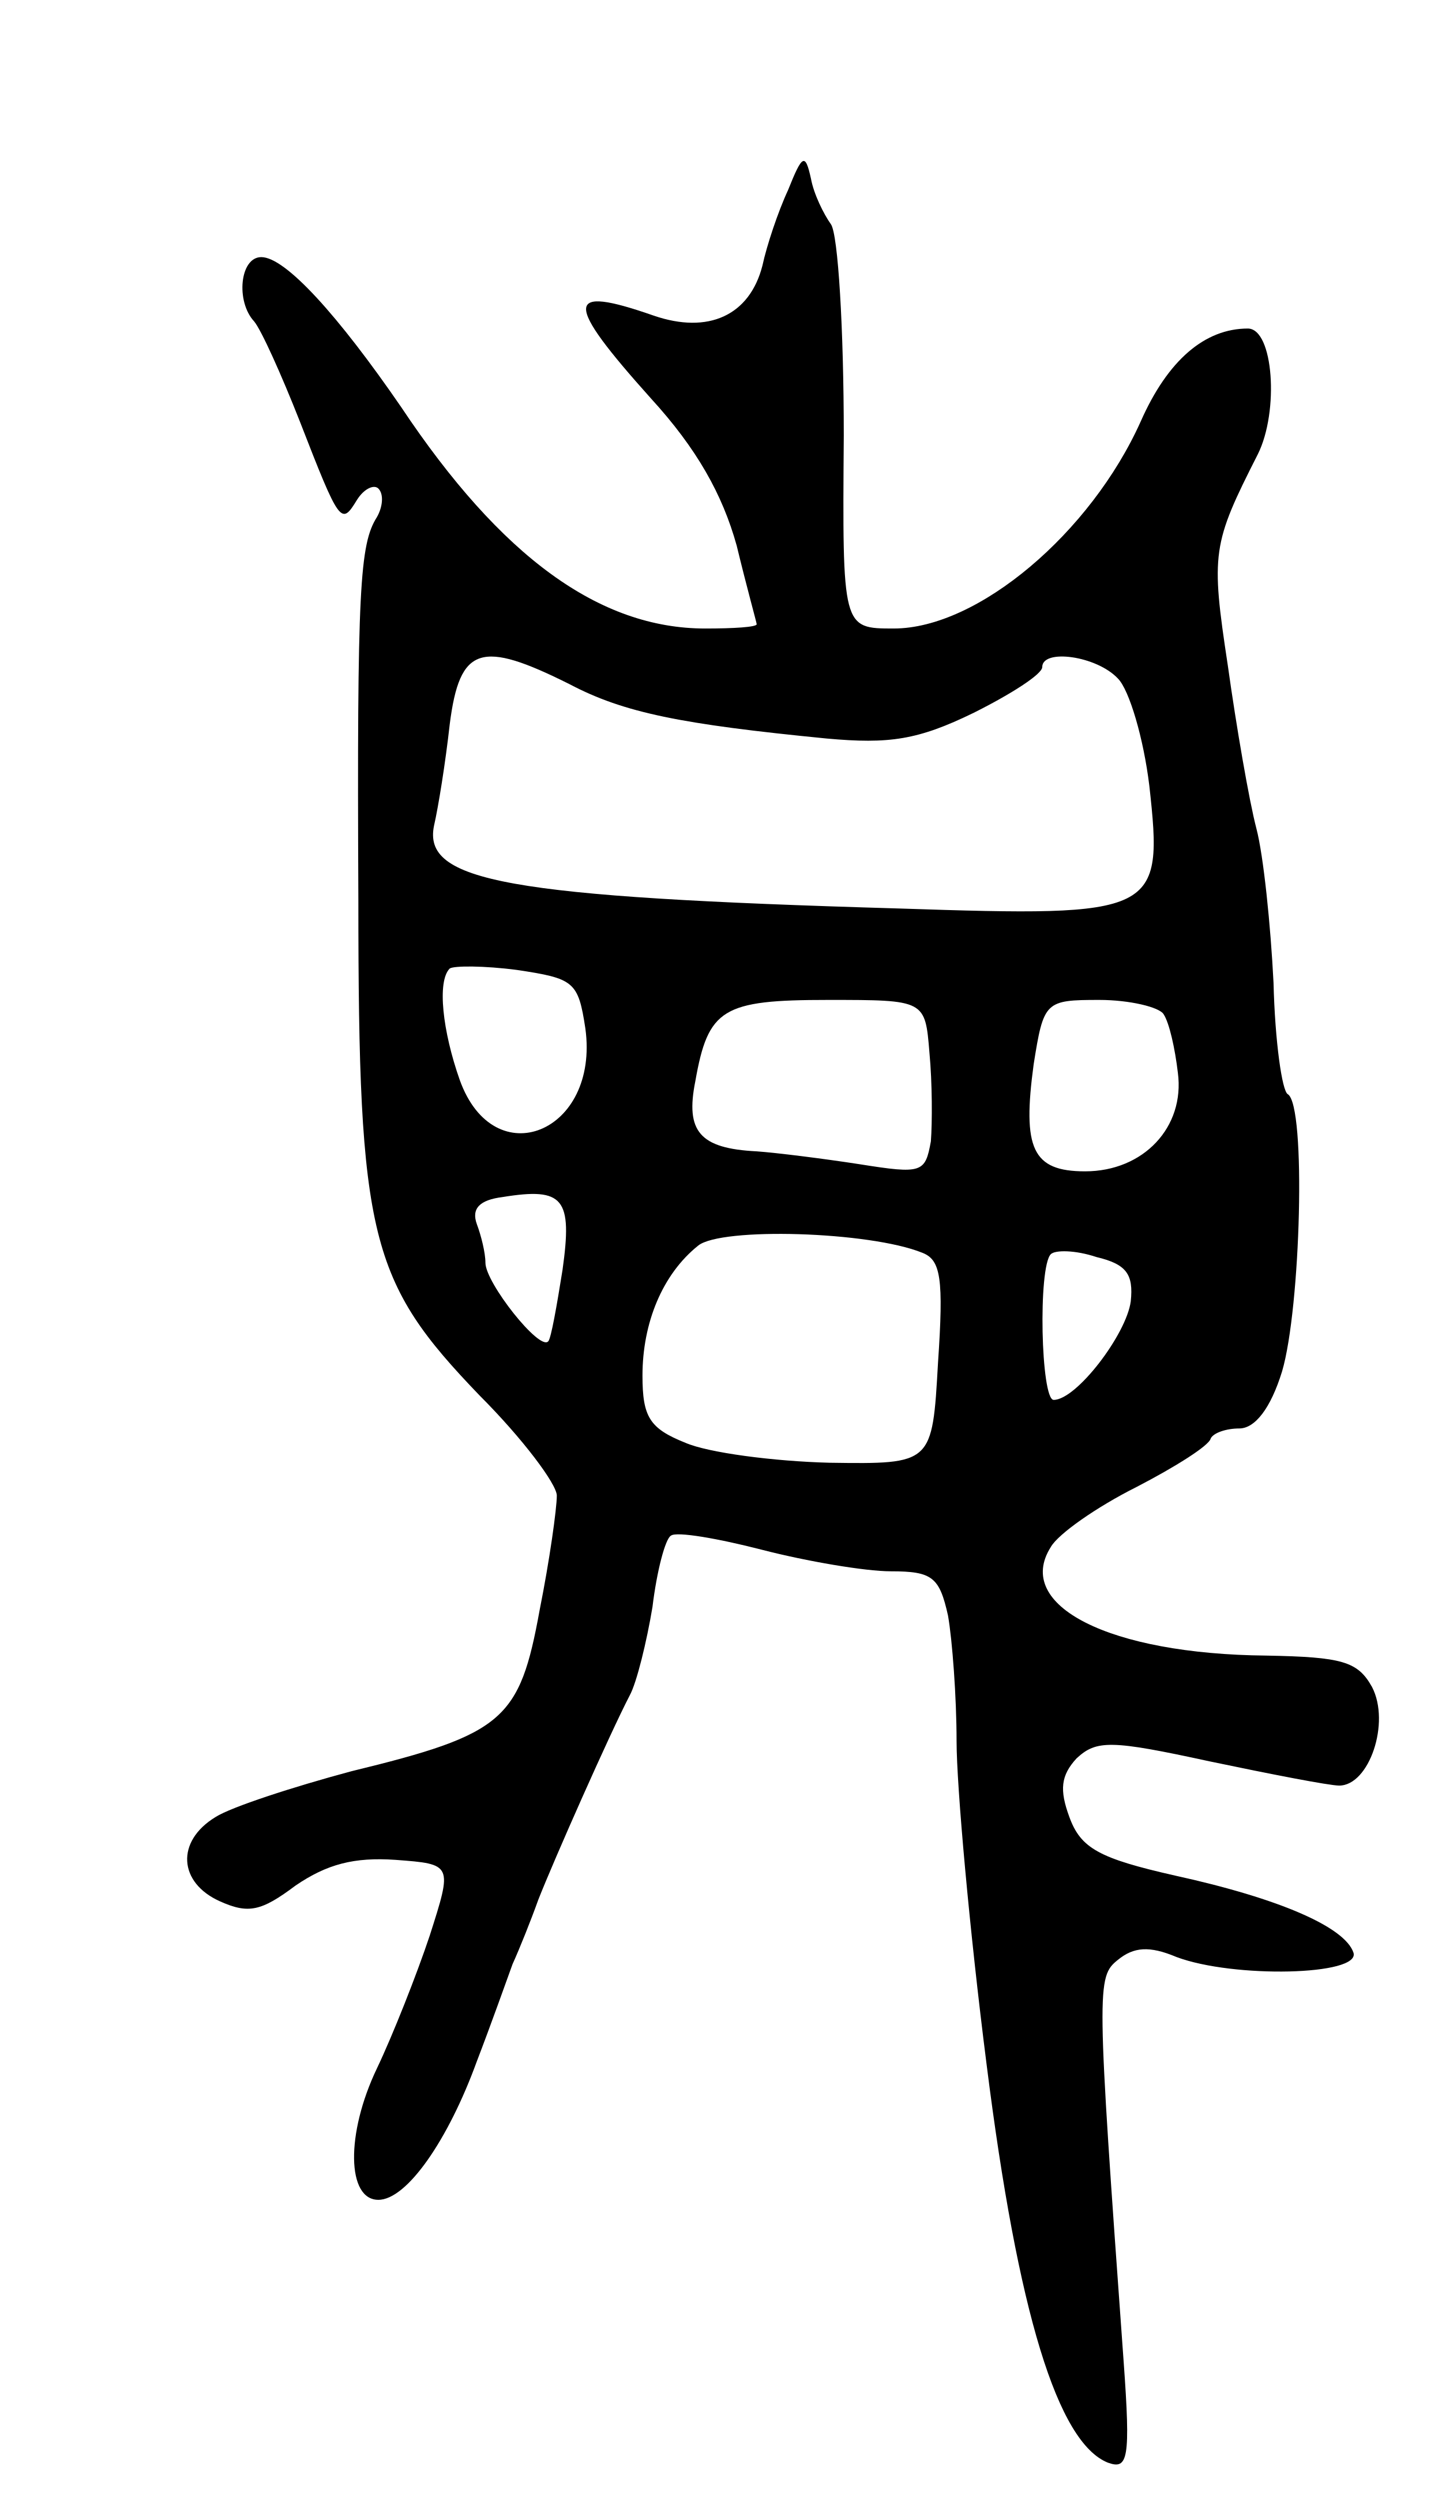 <svg version="1.0" xmlns="http://www.w3.org/2000/svg"
 width="101pt" height="175pt" viewBox="0 0 101 175"
 preserveAspectRatio="xMidYMid meet">
<g transform="translate(0,175) scale(0.1,-0.1)"
fill="#000000" stroke="none">
<path d="M552 1617 c-7 -15 -15 -39 -18 -53 -9 -35 -38 -48 -76 -35 -63 22
-63 10 -2 -58 32 -35 50 -67 60 -103 7 -29 14 -54 14 -55 0 -2 -16 -3 -36 -3
-74 0 -143 50 -213 155 -44 64 -81 105 -98 105 -15 0 -18 -31 -5 -45 5 -6 19
-37 32 -70 28 -72 29 -73 40 -55 5 8 12 11 15 8 4 -4 3 -13 -1 -20 -12 -19
-14 -49 -13 -268 0 -237 8 -267 85 -347 30 -30 54 -62 54 -70 0 -9 -5 -45 -12
-80 -14 -77 -25 -87 -132 -113 -41 -11 -84 -25 -95 -32 -28 -17 -26 -46 3 -59
20 -9 29 -7 53 11 22 15 41 20 70 18 40 -3 40 -3 24 -53 -9 -27 -26 -70 -37
-93 -22 -46 -21 -92 1 -92 20 0 49 42 69 97 10 26 21 57 25 68 5 11 13 31 18
45 11 28 50 116 64 143 5 9 12 38 16 62 3 25 9 48 13 50 4 3 33 -2 64 -10 31
-8 72 -15 90 -15 29 0 34 -4 40 -31 3 -17 6 -57 6 -88 0 -31 9 -132 21 -226
22 -175 50 -265 85 -279 14 -5 16 2 11 71 -19 263 -19 269 -4 281 11 9 22 10
41 2 40 -15 129 -13 124 3 -6 18 -52 38 -125 54 -53 12 -66 19 -74 41 -7 19
-6 29 5 41 14 13 24 13 93 -2 43 -9 84 -17 91 -17 21 0 36 44 23 69 -10 18
-21 21 -74 22 -110 1 -177 35 -151 76 5 9 32 28 60 42 27 14 51 29 52 34 2 4
11 7 20 7 11 0 22 14 30 40 13 44 17 186 4 194 -4 2 -9 37 -10 78 -2 40 -7 89
-12 108 -5 19 -14 71 -20 114 -12 79 -11 85 21 148 15 30 11 88 -7 88 -30 0
-56 -22 -75 -65 -35 -78 -114 -145 -173 -145 -36 0 -36 0 -35 135 0 75 -4 141
-9 148 -5 7 -12 21 -14 32 -4 18 -6 17 -16 -8z m-153 -346 c38 -20 78 -28 180
-38 44 -4 64 -1 103 18 26 13 48 27 48 32 0 13 38 8 53 -8 8 -8 18 -42 22 -75
10 -90 6 -92 -175 -86 -276 8 -334 19 -326 58 3 13 8 44 11 71 7 55 22 59 84
28z m11 -241 c10 -73 -64 -103 -88 -36 -12 34 -16 69 -7 78 3 2 24 2 47 -1 40
-6 43 -8 48 -41z m241 -17 c2 -21 2 -49 1 -62 -4 -22 -6 -23 -50 -16 -26 4
-58 8 -72 9 -40 2 -50 14 -43 49 9 51 19 57 93 57 68 0 68 0 71 -37z m164 27
c4 -6 8 -24 10 -41 5 -38 -24 -69 -65 -69 -37 0 -44 16 -36 75 7 44 8 45 46
45 21 0 42 -5 45 -10z m-421 -179 c-4 -25 -8 -48 -10 -50 -6 -7 -44 41 -44 55
0 7 -3 19 -6 27 -4 11 2 17 18 19 43 7 49 -1 42 -51z m252 12 c13 -5 15 -18
11 -77 -4 -71 -4 -71 -76 -70 -39 1 -85 7 -101 14 -25 10 -30 18 -30 47 0 37
14 71 39 91 16 13 120 10 157 -5z m146 -34 c-3 -23 -38 -69 -54 -69 -9 0 -11
93 -2 102 3 3 17 3 32 -2 21 -5 26 -12 24 -31z"/>
</g>
</svg>
